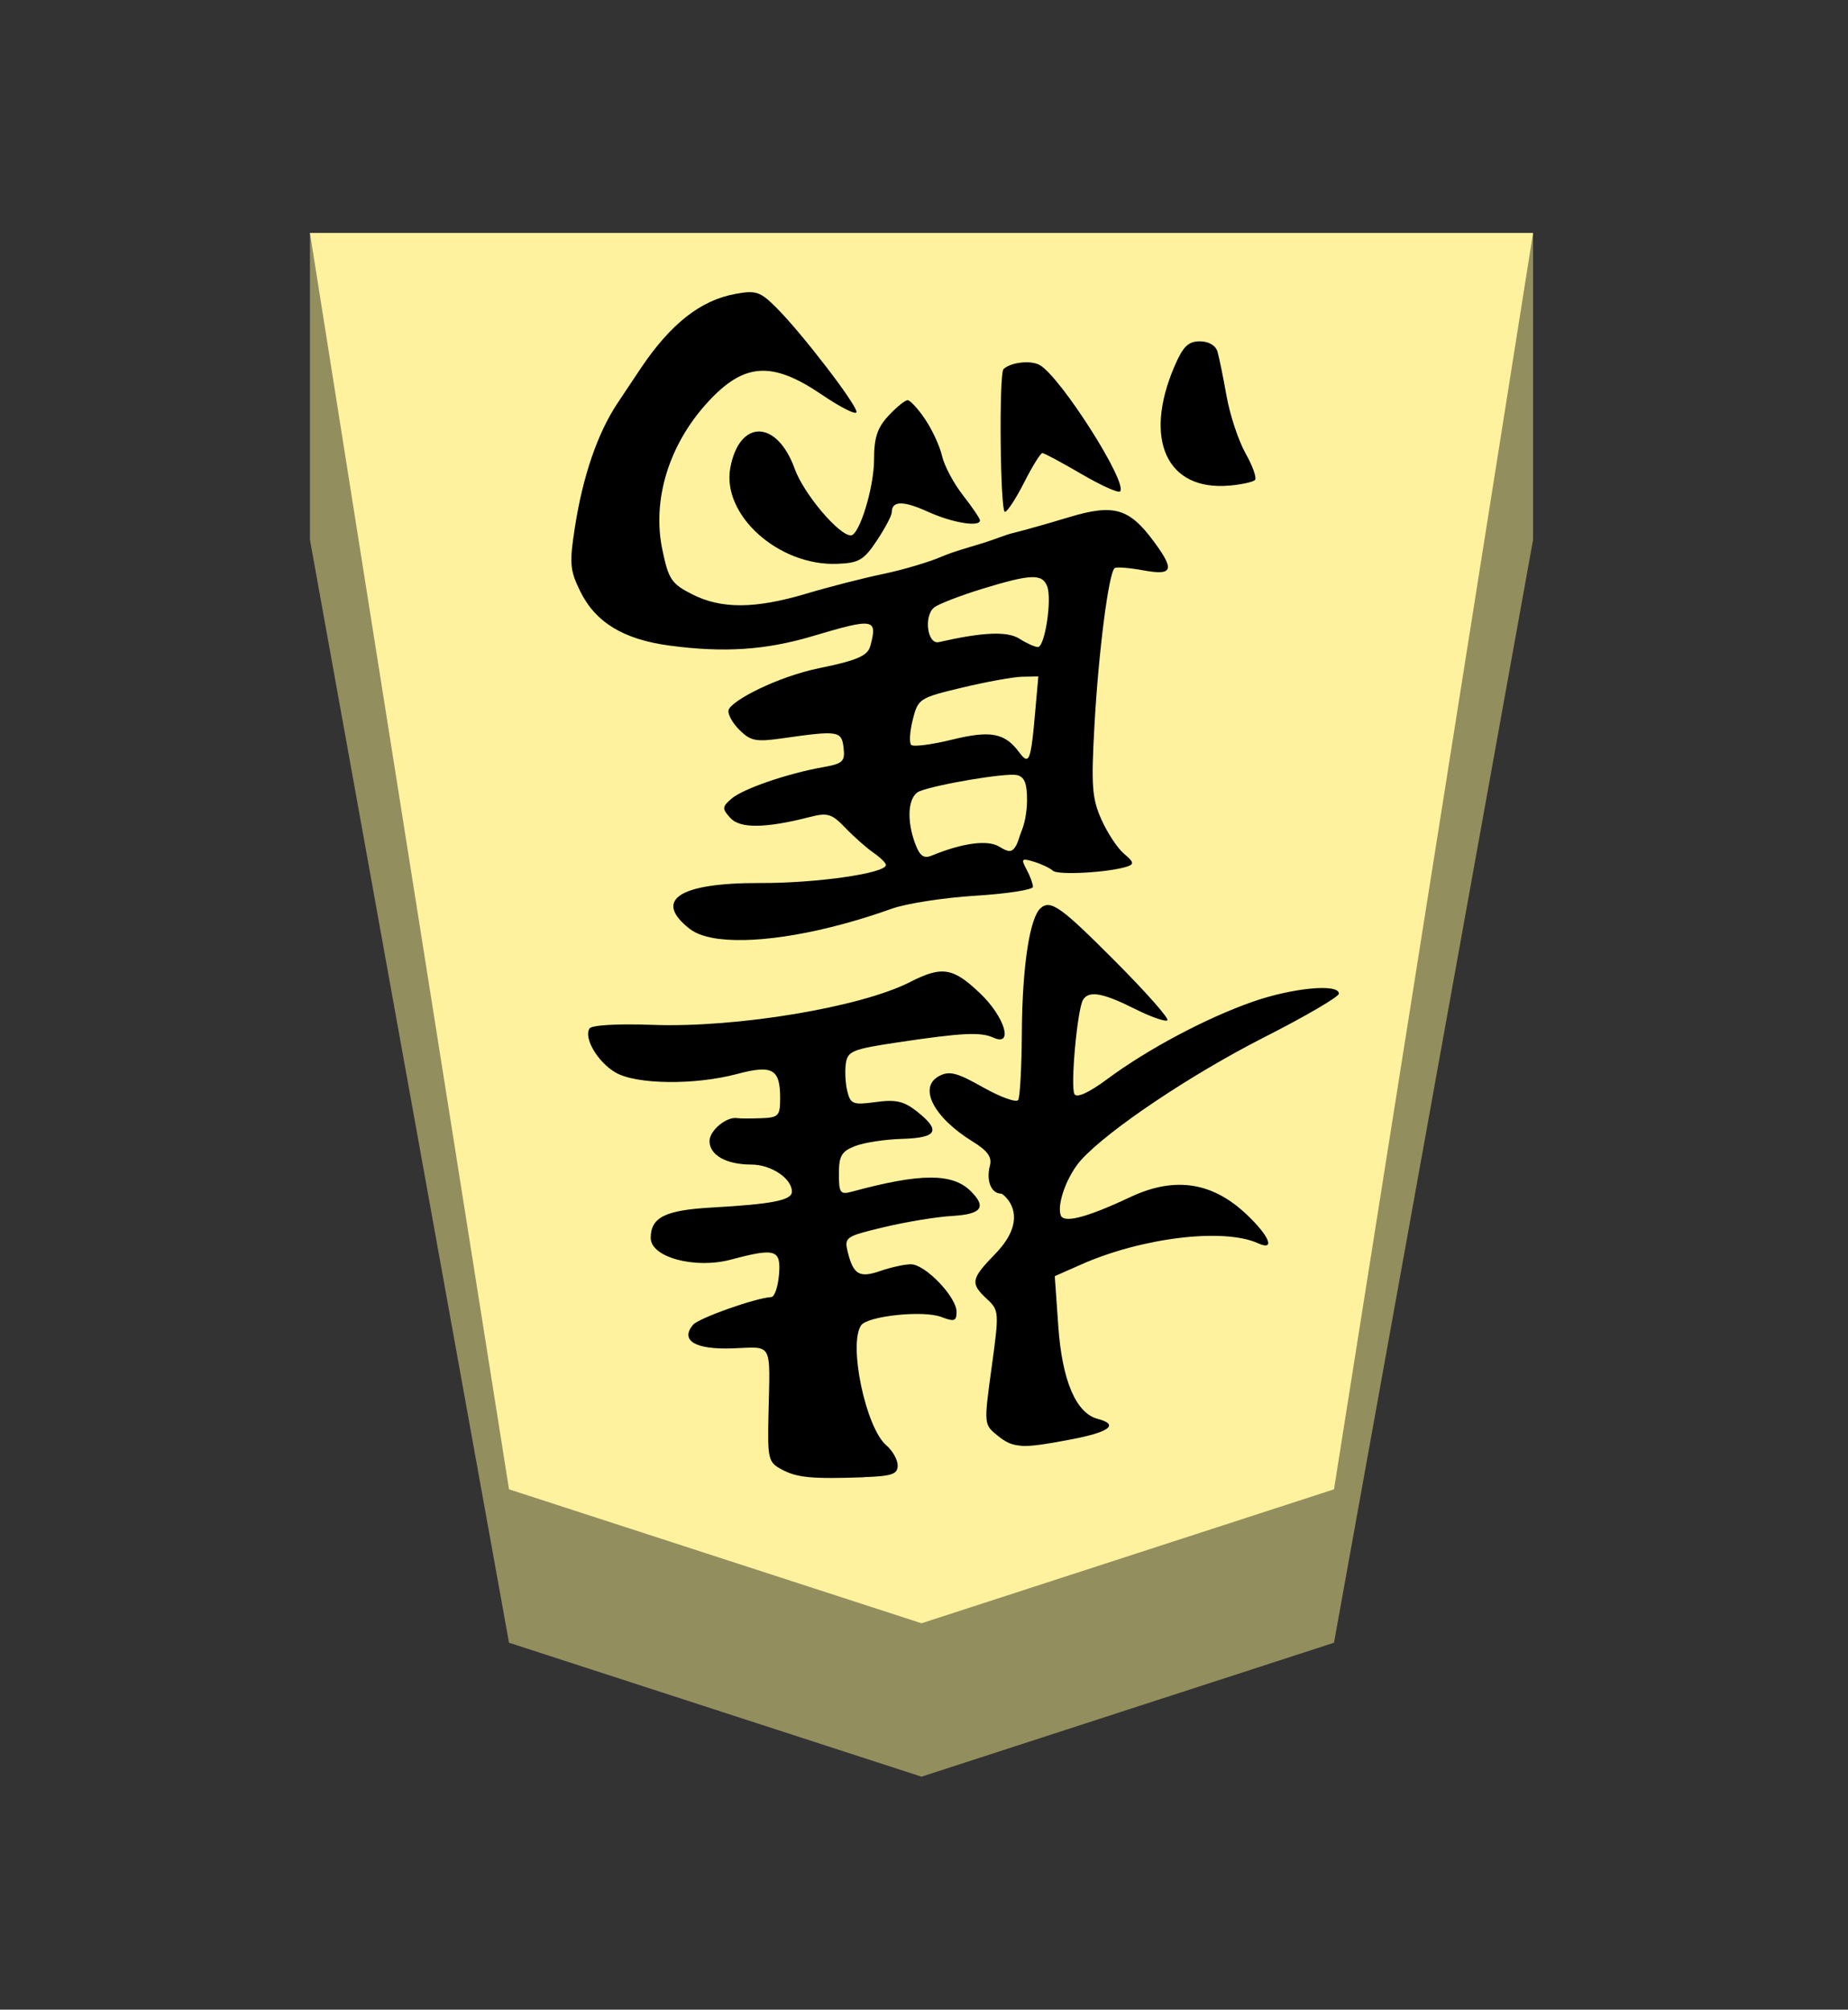 <?xml version="1.0" encoding="UTF-8" standalone="no"?>
<!-- Created with Inkscape (http://www.inkscape.org/) -->

<svg
   viewBox="0 0 38.55 41.92"
   version="1.1"
   id="svg1"
   inkscape:version="1.3.2 (091e20e, 2023-11-25, custom)"
   sodipodi:docname="Kei.svg"
   xml:space="preserve"
   xmlns:inkscape="http://www.inkscape.org/namespaces/inkscape"
   xmlns:sodipodi="http://sodipodi.sourceforge.net/DTD/sodipodi-0.dtd"
   xmlns="http://www.w3.org/2000/svg"
   xmlns:svg="http://www.w3.org/2000/svg"><rect x="0" y="0" width="38.55" height="41.92" fill="#333333" stroke="none"/><sodipodi:namedview
     id="namedview1"
     pagecolor="#ffffff"
     bordercolor="#111111"
     borderopacity="1"
     inkscape:showpageshadow="false"
     inkscape:pageopacity="0"
     inkscape:pagecheckerboard="1"
     inkscape:deskcolor="#d1d1d1"
     inkscape:document-units="mm"
     showguides="true"
     inkscape:zoom="13.096375"
     inkscape:cx="19.280145"
     inkscape:cy="20.959999"
     inkscape:window-width="1292"
     inkscape:window-height="745"
     inkscape:window-x="-8"
     inkscape:window-y="-8"
     inkscape:window-maximized="1"
     inkscape:current-layer="layer1"
     labelstyle="default"><inkscape:page
       x="0"
       y="0"
       width="38.55"
       height="41.92"
       id="page42"
       margin="0"
       bleed="0" /></sodipodi:namedview><defs
     id="defs1"><inkscape:path-effect
       effect="powerstroke"
       id="path-effect12"
       is_visible="true"
       lpeversion="1.3"
       scale_width="1"
       interpolator_type="CubicBezierJohan"
       interpolator_beta="0.2"
       start_linecap_type="zerowidth"
       end_linecap_type="zerowidth"
       offset_points="7,4.992"
       linejoin_type="extrp_arc"
       miter_limit="4"
       not_jump="false"
       sort_points="true"
       message="&lt;b&gt;Ctrl + click&lt;/b&gt; on existing node and move it" /><inkscape:path-effect
       effect="powerstroke"
       id="path-effect13"
       is_visible="true"
       lpeversion="1.3"
       scale_width="1"
       interpolator_type="CubicBezierJohan"
       interpolator_beta="0.2"
       start_linecap_type="zerowidth"
       end_linecap_type="zerowidth"
       offset_points="5,4.992"
       linejoin_type="extrp_arc"
       miter_limit="4"
       not_jump="false"
       sort_points="true"
       message="&lt;b&gt;Ctrl + click&lt;/b&gt; on existing node and move it" /><inkscape:path-effect
       effect="powerstroke"
       id="path-effect13-2"
       is_visible="true"
       lpeversion="1.3"
       scale_width="1"
       interpolator_type="CubicBezierJohan"
       interpolator_beta="0.2"
       start_linecap_type="zerowidth"
       end_linecap_type="zerowidth"
       offset_points="5,4.992"
       linejoin_type="extrp_arc"
       miter_limit="4"
       not_jump="false"
       sort_points="true"
       message="&lt;b&gt;Ctrl + click&lt;/b&gt; on existing node and move it" /><inkscape:path-effect
       effect="powerstroke"
       id="path-effect13-7"
       is_visible="true"
       lpeversion="1.3"
       scale_width="1"
       interpolator_type="CubicBezierJohan"
       interpolator_beta="0.2"
       start_linecap_type="zerowidth"
       end_linecap_type="zerowidth"
       offset_points="5,4.992"
       linejoin_type="extrp_arc"
       miter_limit="4"
       not_jump="false"
       sort_points="true"
       message="&lt;b&gt;Ctrl + click&lt;/b&gt; on existing node and move it" /></defs><g
     inkscape:label="Layer 1"
     inkscape:groupmode="layer"
     id="layer1"
     transform="matrix(-0.889,0,0,-1,112.568,204.86)"><path
       style="fill:#938e5e;fill-opacity:1;fill-rule:evenodd;stroke:none;stroke-width:1;stroke-linecap:round;stroke-linejoin:round;stroke-dasharray:none;stroke-opacity:1;paint-order:stroke fill markers"
       d="m 119.35,200 v -6.4 L 114.679,170.594 105,167.8 95.321,170.594 90.65,193.6 l 2e-6,6.4 z"
       id="path12"
       sodipodi:nodetypes="cccccccc" /><path
       style="display:inline;fill:#fff29e;fill-opacity:1;fill-rule:evenodd;stroke:none;stroke-width:0.367;stroke-linecap:round;stroke-linejoin:round;paint-order:stroke fill markers"
       d="m 105,171 9.679,2.794 L 119.35,200 h -28.7 l 4.671,-26.206 z"
       id="path13"
       sodipodi:nodetypes="cccccc" /><path
       id="path2-6"
       style="fill:#000000;stroke-width:0.492"
       d="m 106.353,174.048 c -0.658,0.02 -0.794,0.062 -0.794,0.243 0,0.12 0.121,0.31 0.268,0.422 0.481,0.366 0.892,2.1 0.592,2.5 -0.147,0.196 -1.457,0.32 -1.88,0.177 -0.31,-0.105 -0.361,-0.089 -0.361,0.107 0,0.31 0.736,0.991 1.07,0.991 0.148,0 0.469,-0.062 0.714,-0.138 0.495,-0.153 0.637,-0.08 0.769,0.395 0.085,0.307 0.054,0.326 -0.853,0.518 -0.518,0.11 -1.236,0.215 -1.597,0.233 -0.69,0.036 -0.815,0.182 -0.439,0.515 0.43,0.382 1.177,0.381 2.785,-0.007 0.281,-0.068 0.311,-0.031 0.311,0.372 0,0.373 -0.062,0.468 -0.38,0.578 -0.209,0.073 -0.705,0.14 -1.104,0.15 -0.826,0.021 -0.917,0.172 -0.345,0.573 0.305,0.214 0.495,0.252 0.964,0.195 0.531,-0.064 0.592,-0.044 0.667,0.221 0.045,0.16 0.062,0.421 0.036,0.58 -0.042,0.262 -0.153,0.302 -1.219,0.444 -1.504,0.2 -1.945,0.22 -2.243,0.099 -0.482,-0.195 -0.268,0.435 0.316,0.928 0.634,0.536 0.889,0.571 1.644,0.229 1.157,-0.524 4.068,-0.955 6.032,-0.891 0.831,0.027 1.435,-0.005 1.485,-0.076 0.139,-0.199 -0.192,-0.698 -0.608,-0.916 -0.483,-0.253 -1.854,-0.269 -2.853,-0.033 -0.833,0.197 -1.013,0.107 -1.013,-0.503 0,-0.372 0.036,-0.406 0.449,-0.419 0.247,-0.008 0.498,-0.008 0.558,0.002 0.249,0.037 0.65,-0.258 0.65,-0.478 0,-0.294 -0.394,-0.491 -0.981,-0.491 -0.464,0 -0.952,-0.289 -0.952,-0.565 0,-0.18 0.452,-0.26 1.896,-0.332 1.081,-0.055 1.417,-0.205 1.417,-0.634 0,-0.404 -1.038,-0.652 -1.885,-0.451 -1.044,0.248 -1.175,0.211 -1.125,-0.316 0.024,-0.253 0.105,-0.463 0.181,-0.466 0.366,-0.017 1.707,-0.439 1.837,-0.579 0.308,-0.33 -0.055,-0.52 -0.935,-0.491 -0.949,0.031 -0.874,0.155 -0.836,-1.381 0.023,-0.928 0.006,-0.995 -0.31,-1.145 -0.361,-0.172 -0.702,-0.201 -1.93,-0.163 z m -3.695,0.651 c -0.24,-0.011 -0.581,0.037 -1.174,0.137 -0.899,0.152 -1.127,0.309 -0.619,0.427 0.51,0.118 0.835,0.797 0.925,1.928 l 0.083,1.049 -0.622,0.245 c -1.43,0.562 -3.345,0.766 -4.146,0.442 -0.415,-0.168 -0.273,0.148 0.272,0.605 0.758,0.635 1.627,0.817 2.723,0.358 1.097,-0.459 1.571,-0.54 1.634,-0.378 0.093,0.241 -0.158,0.84 -0.486,1.159 -0.648,0.63 -2.581,1.78 -4.282,2.549 -0.968,0.437 -1.76,0.848 -1.76,0.913 0,0.216 1.096,0.122 2.038,-0.173 1.097,-0.344 2.457,-0.989 3.399,-1.61 0.423,-0.279 0.71,-0.397 0.767,-0.314 0.101,0.145 -0.065,1.775 -0.201,1.97 -0.136,0.196 -0.462,0.145 -1.207,-0.187 -0.382,-0.171 -0.73,-0.279 -0.772,-0.241 -0.043,0.038 0.508,0.591 1.224,1.23 1.259,1.123 1.514,1.298 1.754,1.107 0.24,-0.191 0.429,-1.144 0.438,-2.622 0.005,-0.696 0.043,-1.316 0.085,-1.377 0.043,-0.061 0.413,0.057 0.822,0.262 0.618,0.31 0.794,0.35 1.035,0.236 0.494,-0.235 0.13,-0.862 -0.795,-1.37 -0.345,-0.189 -0.45,-0.321 -0.398,-0.498 0.093,-0.317 -0.03,-0.585 -0.27,-0.585 -0.028,0 -0.734,-0.451 0.144,-1.255 0.573,-0.524 0.592,-0.614 0.197,-0.941 -0.287,-0.238 -0.29,-0.272 -0.111,-1.431 0.183,-1.184 0.182,-1.188 -0.135,-1.416 -0.188,-0.135 -0.327,-0.204 -0.567,-0.215 z m 7.079,10.575 c -0.924,-0.101 -2.448,0.125 -4.039,0.631 -0.342,0.109 -1.227,0.231 -1.967,0.271 -0.74,0.041 -1.346,0.124 -1.346,0.186 0,0.062 0.067,0.224 0.15,0.361 0.135,0.224 0.118,0.24 -0.173,0.162 -0.177,-0.048 -0.377,-0.132 -0.445,-0.188 -0.118,-0.097 -1.312,-0.037 -1.741,0.087 -0.171,0.05 -0.158,0.096 0.07,0.266 0.152,0.113 0.392,0.434 0.532,0.714 0.221,0.441 0.243,0.7 0.164,1.962 -0.097,1.555 -0.337,3.209 -0.477,3.285 -0.047,0.026 -0.348,0.004 -0.67,-0.048 -0.694,-0.113 -0.742,0.004 -0.249,0.598 0.583,0.702 0.942,0.793 1.999,0.509 0.499,-0.134 1.079,-0.28 1.289,-0.324 0.209,-0.044 0.415,-0.129 0.722,-0.213 0.307,-0.085 0.691,-0.176 0.985,-0.289 0.294,-0.112 0.907,-0.273 1.363,-0.357 0.455,-0.084 1.263,-0.268 1.794,-0.409 1.21,-0.321 2,-0.324 2.687,-0.013 0.483,0.219 0.552,0.311 0.697,0.932 0.243,1.038 -0.155,2.188 -1.06,3.068 -0.853,0.83 -1.51,0.871 -2.677,0.166 -0.451,-0.272 -0.82,-0.437 -0.82,-0.365 0,0.159 1.275,1.635 1.87,2.166 0.389,0.347 0.487,0.377 0.974,0.297 0.818,-0.133 1.522,-0.627 2.226,-1.561 0.093,-0.124 0.335,-0.446 0.537,-0.716 0.468,-0.625 0.814,-1.52 1.001,-2.589 0.132,-0.752 0.118,-0.896 -0.123,-1.334 -0.359,-0.651 -1.014,-1.006 -2.093,-1.135 -1.284,-0.153 -2.262,-0.095 -3.371,0.199 -1.426,0.378 -1.518,0.365 -1.348,-0.197 0.059,-0.196 0.224,-0.296 1.2,-0.473 0.976,-0.177 2.056,-0.673 2.128,-0.871 0.029,-0.08 -0.083,-0.266 -0.249,-0.414 -0.265,-0.235 -0.389,-0.257 -1.009,-0.179 -1.319,0.167 -1.393,0.157 -1.439,-0.197 -0.037,-0.287 0.016,-0.331 0.483,-0.405 0.83,-0.13 1.883,-0.452 2.148,-0.658 0.221,-0.171 0.223,-0.207 0.026,-0.401 -0.227,-0.223 -0.822,-0.217 -1.856,0.018 -0.429,0.098 -0.523,0.072 -0.845,-0.226 -0.199,-0.185 -0.494,-0.417 -0.656,-0.516 -0.161,-0.099 -0.294,-0.215 -0.294,-0.257 0,-0.172 1.624,-0.38 2.939,-0.376 1.91,0.007 2.532,-0.351 1.666,-0.956 -0.155,-0.108 -0.396,-0.178 -0.704,-0.212 z m -4.973,1.738 c 0.18,-0.066 0.275,-0.008 0.38,0.239 0.218,0.51 0.173,1.009 -0.101,1.105 -0.421,0.147 -2.026,0.385 -2.277,0.337 -0.18,-0.034 -0.242,-0.168 -0.242,-0.52 0,-0.261 0.063,-0.509 0.124,-0.638 0.06,-0.129 0.082,-0.241 0.143,-0.328 0.089,-0.128 0.164,-0.129 0.386,-0.007 0.268,0.148 0.865,0.077 1.588,-0.189 z m -2.197,2.025 c 0.038,0.015 0.083,0.061 0.14,0.129 0.337,0.407 0.672,0.463 1.579,0.265 0.476,-0.104 0.906,-0.153 0.956,-0.109 0.05,0.044 0.033,0.281 -0.037,0.528 -0.124,0.436 -0.155,0.454 -1.163,0.668 h -2.7e-4 c -0.569,0.121 -1.203,0.223 -1.409,0.226 l -0.374,0.006 0.083,-0.828 c 0.07,-0.703 0.113,-0.931 0.226,-0.885 z m -0.299,2.326 c 0.07,0 0.265,0.078 0.433,0.173 0.284,0.161 0.854,0.14 1.893,-0.07 0.268,-0.054 0.359,0.542 0.11,0.722 -0.099,0.071 -0.605,0.246 -1.125,0.388 -1.143,0.312 -1.413,0.321 -1.528,0.053 -0.117,-0.27 0.055,-1.266 0.218,-1.266 z m 4.708,1.736 c -0.51,0.018 -0.624,0.078 -0.93,0.488 -0.192,0.257 -0.348,0.521 -0.348,0.586 0,0.243 -0.266,0.247 -0.849,0.012 -0.572,-0.231 -1.221,-0.326 -1.221,-0.179 0,0.038 0.179,0.272 0.398,0.521 0.219,0.249 0.44,0.618 0.492,0.821 0.052,0.202 0.23,0.547 0.396,0.765 0.166,0.219 0.351,0.398 0.412,0.399 0.06,4.6e-4 0.262,-0.145 0.449,-0.324 0.262,-0.251 0.339,-0.458 0.339,-0.917 0,-0.579 0.345,-1.579 0.544,-1.579 0.282,0 1.107,0.869 1.317,1.388 0.416,1.028 1.296,1.042 1.511,0.025 0.208,-0.983 -1.131,-2.054 -2.508,-2.006 z m -3.933,1.084 c -0.056,-8e-5 -0.258,0.276 -0.451,0.613 -0.192,0.337 -0.385,0.613 -0.428,0.613 -0.043,0 -0.453,-0.196 -0.912,-0.434 -0.459,-0.239 -0.868,-0.404 -0.911,-0.366 -0.192,0.17 1.387,2.381 1.883,2.635 0.207,0.107 0.675,0.061 0.851,-0.082 0.111,-0.09 0.079,-2.979 -0.032,-2.979 z m -5.277,0.548 c -0.279,0.023 -0.545,0.075 -0.591,0.116 -0.046,0.041 0.053,0.29 0.22,0.554 0.167,0.264 0.368,0.801 0.446,1.194 0.079,0.393 0.175,0.811 0.214,0.93 0.043,0.13 0.206,0.215 0.414,0.215 0.273,0 0.396,-0.108 0.595,-0.521 0.74,-1.531 0.178,-2.608 -1.298,-2.487 z"
       sodipodi:nodetypes="cssccsscsccccsscccccsscsccscsccssssssccccccccccccccsccsssscccccccccsccccsccccccscscscssscccccscsccssssssssssssssccsscccccscscsccsscssccssccssccccccccsssscsscsscssssssssssccssscsssssccsccssc"
       inkscape:label="path1"
       transform="translate(6.4484719e-7)" /></g></svg>
